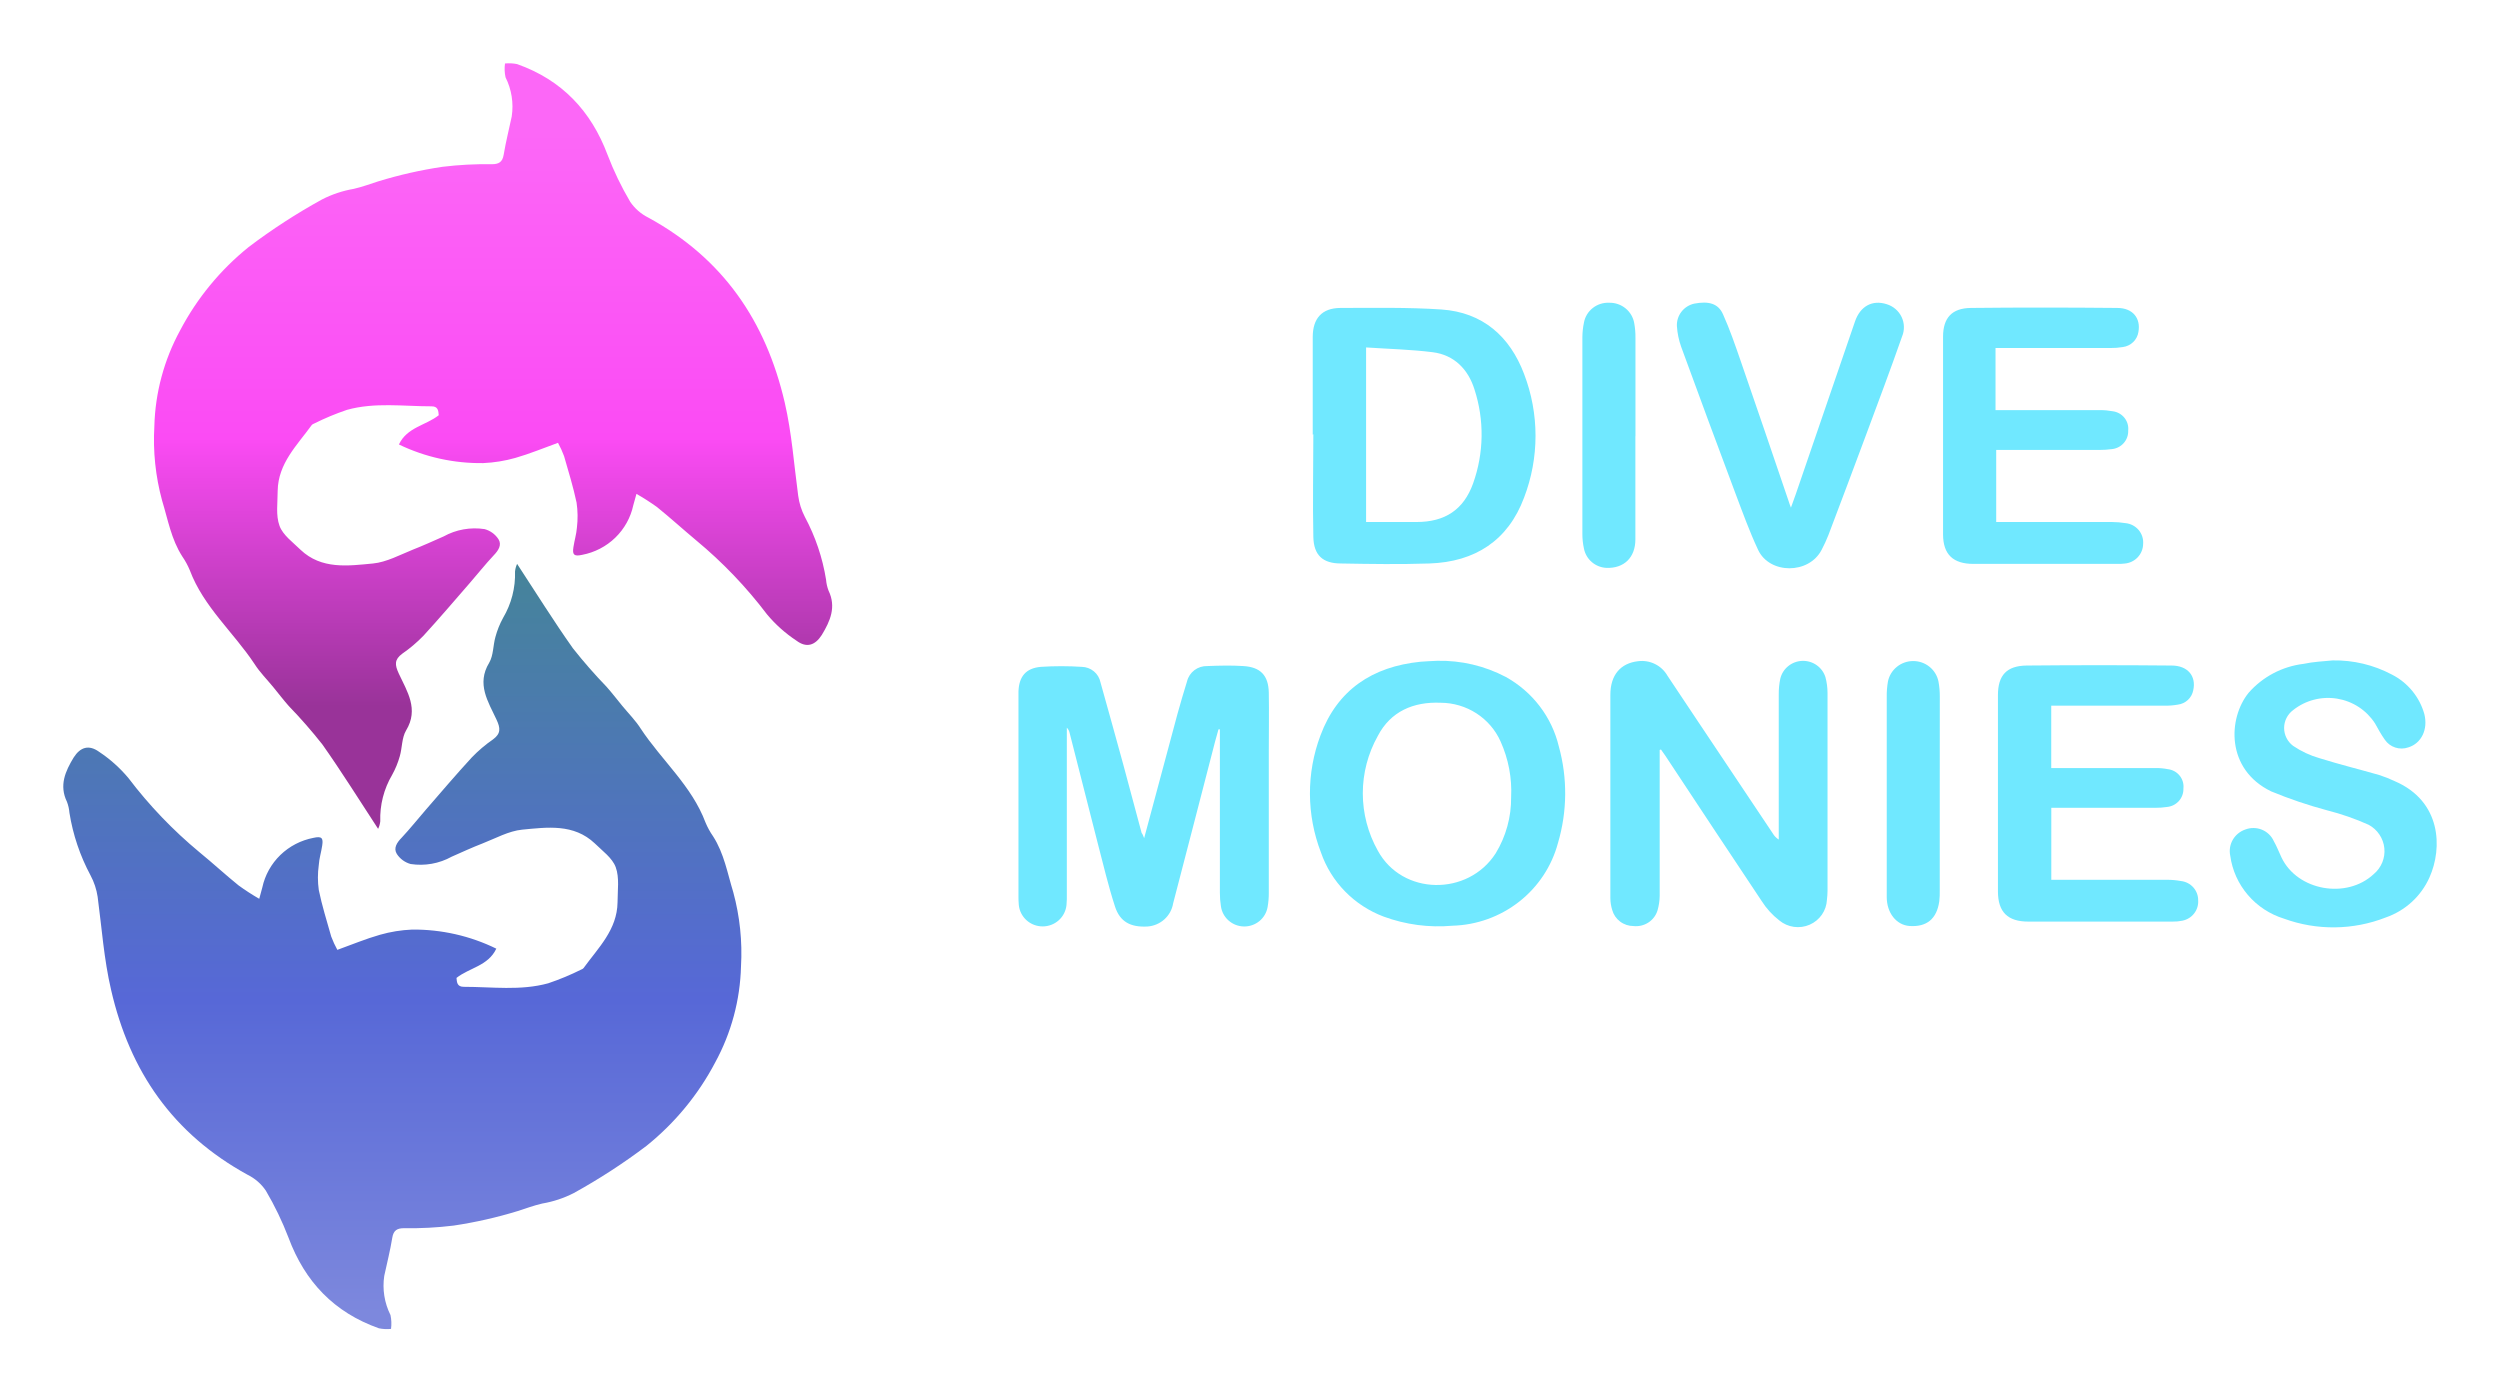 <svg width="158" height="88" viewBox="0 0 158 88" fill="none" xmlns="http://www.w3.org/2000/svg">
<g filter="url(#filter0_d_846_1342)">
<path d="M40.224 27.213C40.13 27.549 40.079 27.738 40.024 27.931C39.857 28.71 39.462 29.422 38.887 29.98C38.312 30.538 37.584 30.915 36.793 31.066C36.282 31.179 36.163 31.066 36.24 30.582C36.304 30.162 36.431 29.742 36.461 29.347C36.524 28.822 36.517 28.291 36.44 27.767C36.231 26.78 35.934 25.814 35.649 24.826C35.542 24.538 35.414 24.257 35.266 23.986C34.344 24.318 33.472 24.684 32.571 24.94C31.909 25.128 31.226 25.238 30.538 25.268C28.694 25.294 26.868 24.891 25.211 24.091C25.729 22.995 26.911 22.89 27.728 22.243C27.706 21.974 27.698 21.675 27.268 21.68C25.487 21.68 23.684 21.415 21.932 21.902C21.217 22.144 20.519 22.434 19.845 22.772C19.791 22.789 19.742 22.819 19.704 22.86C18.777 24.142 17.578 25.28 17.549 27.02C17.549 27.767 17.421 28.574 17.668 29.238C17.88 29.822 18.518 30.276 18.99 30.742C20.317 32.003 21.996 31.763 23.578 31.612C24.428 31.528 25.279 31.066 26.082 30.742C26.745 30.482 27.392 30.188 28.038 29.902C28.825 29.466 29.736 29.304 30.628 29.44C30.989 29.539 31.301 29.766 31.503 30.078C31.729 30.435 31.503 30.788 31.197 31.103C30.67 31.666 30.189 32.272 29.683 32.855C28.714 33.969 27.757 35.095 26.758 36.183C26.352 36.602 25.904 36.98 25.423 37.313C24.917 37.687 24.947 38.019 25.206 38.574C25.729 39.7 26.482 40.817 25.666 42.162C25.389 42.624 25.423 43.258 25.266 43.796C25.152 44.204 24.991 44.597 24.785 44.968C24.26 45.859 23.999 46.879 24.033 47.909C24.015 48.074 23.969 48.235 23.897 48.384C22.71 46.569 21.592 44.775 20.376 43.052C19.71 42.206 19.001 41.394 18.25 40.62C17.91 40.233 17.596 39.821 17.268 39.422C16.873 38.939 16.418 38.485 16.09 37.969C14.764 35.965 12.863 34.351 11.996 32.04C11.868 31.733 11.709 31.441 11.52 31.166C10.822 30.082 10.614 28.839 10.244 27.633C9.828 26.105 9.663 24.52 9.755 22.94C9.809 20.819 10.368 18.741 11.388 16.873C12.453 14.845 13.928 13.053 15.72 11.609C17.191 10.496 18.741 9.49 20.359 8.601C20.986 8.28 21.658 8.057 22.353 7.937C22.889 7.815 23.391 7.626 23.905 7.462C25.233 7.054 26.591 6.747 27.966 6.542C29.001 6.416 30.044 6.361 31.087 6.378C31.512 6.378 31.754 6.252 31.831 5.786C31.967 4.97 32.171 4.168 32.341 3.361C32.47 2.516 32.334 1.653 31.95 0.887C31.887 0.6 31.875 0.304 31.916 0.013C32.171 -0.013 32.429 -9.17183e-07 32.681 0.051C35.513 1.055 37.358 3.013 38.396 5.781C38.788 6.809 39.268 7.803 39.828 8.752C40.116 9.177 40.51 9.521 40.972 9.752C45.692 12.327 48.4 16.289 49.595 21.44C50.046 23.39 50.178 25.352 50.445 27.322C50.507 27.794 50.651 28.252 50.871 28.675C51.533 29.911 51.984 31.247 52.206 32.629C52.225 32.867 52.278 33.102 52.363 33.326C52.865 34.364 52.465 35.259 51.938 36.128C51.513 36.792 50.973 36.969 50.331 36.486C49.635 36.026 49.01 35.468 48.477 34.83C47.169 33.101 45.662 31.527 43.987 30.141C43.158 29.448 42.358 28.721 41.517 28.041C41.1 27.743 40.669 27.467 40.224 27.213Z" fill="url(#paint0_linear_846_1342)"/>
<path d="M16.384 52.804C16.477 52.468 16.528 52.279 16.579 52.086C16.747 51.307 17.144 50.594 17.719 50.036C18.295 49.479 19.024 49.102 19.815 48.951C20.325 48.838 20.44 48.951 20.364 49.434C20.304 49.855 20.172 50.254 20.147 50.67C20.074 51.194 20.074 51.725 20.147 52.249C20.351 53.237 20.653 54.203 20.933 55.19C21.042 55.479 21.171 55.76 21.32 56.031C22.243 55.699 23.115 55.333 24.016 55.077C24.678 54.888 25.36 54.778 26.048 54.749C27.893 54.733 29.715 55.146 31.367 55.955C30.849 57.052 29.667 57.157 28.85 57.804C28.876 58.068 28.88 58.367 29.309 58.367C31.095 58.367 32.894 58.627 34.646 58.144C35.363 57.903 36.062 57.612 36.738 57.274C36.791 57.258 36.84 57.227 36.878 57.186C37.805 55.905 39.004 54.766 39.029 53.027C39.029 52.279 39.157 51.472 38.914 50.808C38.702 50.224 38.064 49.77 37.592 49.304C36.261 48.044 34.586 48.283 33 48.434C32.15 48.519 31.325 48.981 30.5 49.304C29.837 49.56 29.191 49.859 28.544 50.144C27.758 50.58 26.846 50.742 25.955 50.607C25.593 50.508 25.281 50.281 25.079 49.968C24.854 49.607 25.079 49.254 25.385 48.943C25.912 48.38 26.393 47.775 26.899 47.191C27.868 46.077 28.825 44.947 29.824 43.863C30.228 43.444 30.674 43.065 31.155 42.733C31.661 42.359 31.635 42.027 31.376 41.473C30.853 40.347 30.1 39.229 30.917 37.885C31.189 37.422 31.159 36.788 31.312 36.25C31.424 35.834 31.585 35.432 31.793 35.053C32.321 34.163 32.583 33.143 32.55 32.112C32.568 31.948 32.612 31.787 32.681 31.637C33.872 33.452 34.986 35.246 36.206 36.969C36.873 37.814 37.583 38.626 38.332 39.401C38.676 39.788 38.991 40.2 39.318 40.599C39.714 41.082 40.169 41.536 40.496 42.053C41.819 44.056 43.723 45.67 44.587 47.981C44.715 48.288 44.876 48.581 45.067 48.855C45.764 49.939 45.973 51.182 46.343 52.388C46.758 53.916 46.923 55.501 46.831 57.081C46.777 59.202 46.218 61.28 45.199 63.148C44.133 65.177 42.659 66.968 40.866 68.412C39.407 69.516 37.87 70.514 36.266 71.4C35.639 71.721 34.967 71.945 34.272 72.063C33.74 72.185 33.234 72.374 32.724 72.538C31.396 72.945 30.038 73.253 28.663 73.458C27.627 73.585 26.582 73.639 25.538 73.622C25.113 73.622 24.871 73.748 24.794 74.215C24.662 75.029 24.458 75.832 24.284 76.639C24.158 77.484 24.296 78.347 24.679 79.113C24.74 79.401 24.752 79.696 24.713 79.987C24.458 80.013 24.2 80 23.948 79.949C21.116 78.945 19.271 77.008 18.233 74.219C17.839 73.191 17.36 72.198 16.8 71.248C16.513 70.822 16.117 70.477 15.652 70.248C10.924 67.656 8.203 63.711 7.021 58.56C6.566 56.61 6.434 54.648 6.171 52.678C6.1 52.203 5.948 51.745 5.72 51.321C5.059 50.086 4.609 48.752 4.389 47.371C4.37 47.133 4.317 46.898 4.232 46.674C3.726 45.636 4.13 44.741 4.657 43.872C5.082 43.208 5.622 43.052 6.264 43.515C6.958 43.976 7.581 44.533 8.114 45.17C9.423 46.898 10.93 48.471 12.604 49.859C13.454 50.552 14.237 51.279 15.079 51.959C15.498 52.263 15.934 52.545 16.384 52.804Z" fill="url(#paint1_linear_846_1342)"/>
<path d="M72.31 48.973C73.028 46.288 73.717 43.708 74.414 41.129C74.601 40.435 74.814 39.746 75.022 39.057C75.091 38.777 75.256 38.528 75.488 38.353C75.72 38.178 76.006 38.087 76.298 38.095C77.059 38.066 77.82 38.045 78.577 38.095C79.665 38.158 80.167 38.688 80.188 39.776C80.21 41.011 80.188 42.25 80.188 43.486C80.188 46.477 80.188 49.466 80.188 52.451C80.189 52.746 80.163 53.04 80.112 53.33C80.051 53.677 79.866 53.992 79.59 54.217C79.314 54.441 78.966 54.56 78.609 54.553C78.252 54.545 77.909 54.411 77.644 54.175C77.378 53.939 77.207 53.617 77.161 53.267C77.116 52.989 77.095 52.708 77.097 52.426C77.097 49.141 77.097 45.857 77.097 42.574V42.095H77.008C76.936 42.351 76.863 42.603 76.795 42.86C75.911 46.271 75.035 49.683 74.142 53.094C74.078 53.484 73.882 53.84 73.586 54.106C73.29 54.371 72.912 54.53 72.514 54.556C71.451 54.611 70.783 54.262 70.469 53.296C70.043 51.985 69.729 50.641 69.38 49.305C68.779 46.969 68.184 44.633 67.594 42.297C67.567 42.181 67.508 42.075 67.424 41.99V42.456C67.424 45.801 67.424 49.144 67.424 52.485C67.43 52.721 67.423 52.956 67.403 53.191C67.368 53.562 67.195 53.907 66.916 54.159C66.637 54.41 66.273 54.549 65.896 54.549C65.518 54.549 65.154 54.41 64.876 54.159C64.597 53.907 64.423 53.562 64.388 53.191C64.371 53.001 64.364 52.81 64.367 52.62C64.367 48.418 64.367 44.217 64.367 40.015C64.367 39.914 64.367 39.809 64.367 39.709C64.401 38.759 64.826 38.23 65.783 38.145C66.644 38.089 67.507 38.089 68.368 38.145C68.649 38.151 68.919 38.251 69.134 38.429C69.349 38.607 69.496 38.852 69.55 39.124C70.031 40.847 70.515 42.574 70.987 44.305C71.378 45.75 71.761 47.2 72.152 48.645C72.199 48.695 72.237 48.779 72.31 48.973Z" fill="#70E8FF"/>
<path d="M104.892 43.397V49.536C104.892 50.569 104.892 51.599 104.892 52.628C104.887 52.936 104.841 53.243 104.755 53.54C104.659 53.853 104.455 54.123 104.179 54.303C103.902 54.483 103.571 54.563 103.242 54.527C102.934 54.527 102.635 54.428 102.391 54.243C102.146 54.058 101.97 53.799 101.89 53.506C101.816 53.266 101.777 53.017 101.775 52.767C101.775 48.481 101.775 44.196 101.775 39.914C101.775 38.654 102.421 37.914 103.527 37.788C103.892 37.741 104.264 37.802 104.594 37.965C104.925 38.127 105.198 38.383 105.38 38.7C106.035 39.662 106.656 40.637 107.319 41.608L112.039 48.67C112.131 48.829 112.261 48.963 112.417 49.061V48.599C112.417 45.696 112.417 42.797 112.417 39.893C112.414 39.556 112.446 39.219 112.515 38.889C112.59 38.577 112.767 38.299 113.019 38.096C113.27 37.893 113.582 37.778 113.906 37.767C114.23 37.757 114.549 37.852 114.813 38.038C115.077 38.224 115.272 38.49 115.368 38.797C115.455 39.123 115.499 39.459 115.5 39.797C115.5 43.965 115.5 48.131 115.5 52.296C115.498 52.487 115.485 52.678 115.462 52.867C115.446 53.204 115.336 53.531 115.142 53.809C114.949 54.087 114.681 54.306 114.369 54.442C114.056 54.578 113.712 54.625 113.374 54.578C113.035 54.53 112.718 54.39 112.456 54.174C112.012 53.83 111.632 53.412 111.333 52.939C109.288 49.884 107.273 46.817 105.244 43.754L104.972 43.368L104.892 43.397Z" fill="#70E8FF"/>
<path d="M90.826 37.763C92.338 37.729 93.833 38.081 95.168 38.784C96.003 39.247 96.733 39.876 97.309 40.632C97.886 41.387 98.298 42.253 98.518 43.175C99.072 45.175 99.053 47.289 98.463 49.279C98.071 50.746 97.21 52.047 96.007 52.989C94.805 53.931 93.326 54.464 91.791 54.506C90.319 54.637 88.836 54.44 87.45 53.93C86.528 53.584 85.694 53.041 85.008 52.339C84.322 51.638 83.802 50.795 83.483 49.872C82.567 47.492 82.556 44.864 83.454 42.477C84.525 39.599 86.728 38.133 89.768 37.822C90.121 37.788 90.478 37.784 90.826 37.763ZM95.503 46.385C95.564 45.177 95.336 43.973 94.84 42.868C94.517 42.141 93.987 41.522 93.314 41.086C92.642 40.651 91.856 40.417 91.052 40.414C89.325 40.339 87.88 40.965 87.076 42.515C86.455 43.623 86.129 44.87 86.129 46.137C86.129 47.404 86.455 48.65 87.076 49.758C88.62 52.603 92.782 52.653 94.53 49.926C95.179 48.857 95.516 47.631 95.503 46.385Z" fill="#70E8FF"/>
<path d="M129.638 40.608V44.54H130.135C132.163 44.54 134.187 44.54 136.215 44.54C136.482 44.536 136.748 44.56 137.01 44.612C137.304 44.646 137.572 44.794 137.756 45.023C137.94 45.252 138.025 45.544 137.992 45.834C138.002 46.125 137.899 46.408 137.703 46.625C137.508 46.843 137.235 46.978 136.942 47.002C136.707 47.038 136.47 47.055 136.232 47.053H129.642V51.603H136.959C137.257 51.602 137.555 51.629 137.848 51.683C138.148 51.719 138.423 51.863 138.622 52.088C138.82 52.313 138.928 52.603 138.924 52.901C138.944 53.198 138.854 53.492 138.671 53.729C138.488 53.965 138.224 54.128 137.929 54.187C137.725 54.23 137.516 54.249 137.308 54.245H128.192C126.887 54.245 126.274 53.645 126.27 52.346C126.27 48.207 126.27 44.068 126.27 39.931C126.27 38.671 126.827 38.078 128.081 38.062C131.134 38.033 134.188 38.033 137.244 38.062C138.269 38.062 138.813 38.734 138.613 39.624C138.569 39.858 138.452 40.071 138.278 40.234C138.104 40.397 137.882 40.501 137.644 40.532C137.363 40.582 137.078 40.605 136.793 40.599H129.638V40.608Z" fill="#70E8FF"/>
<path d="M147.428 37.738C148.732 37.715 150.02 38.023 151.169 38.633C151.667 38.887 152.106 39.24 152.459 39.671C152.812 40.101 153.07 40.599 153.219 41.133C153.461 42.103 153.032 42.977 152.211 43.233C151.943 43.329 151.65 43.332 151.38 43.244C151.109 43.156 150.876 42.98 150.719 42.746C150.489 42.423 150.293 42.066 150.102 41.721C149.836 41.308 149.485 40.954 149.072 40.684C148.659 40.414 148.192 40.234 147.703 40.154C147.214 40.075 146.714 40.099 146.235 40.224C145.756 40.349 145.309 40.573 144.923 40.881C144.747 41.013 144.604 41.183 144.506 41.379C144.407 41.575 144.356 41.79 144.356 42.009C144.356 42.227 144.407 42.443 144.506 42.639C144.604 42.834 144.747 43.005 144.923 43.137C145.434 43.484 145.999 43.748 146.594 43.918C147.84 44.309 149.111 44.62 150.366 44.981C150.706 45.09 151.039 45.222 151.361 45.376C154.282 46.637 154.388 49.578 153.538 51.464C153.276 52.048 152.896 52.573 152.422 53.007C151.947 53.44 151.388 53.773 150.778 53.985C148.719 54.791 146.431 54.818 144.353 54.061C143.463 53.787 142.669 53.267 142.067 52.563C141.464 51.859 141.077 51 140.952 50.086C140.879 49.743 140.934 49.385 141.109 49.079C141.283 48.774 141.565 48.542 141.9 48.426C142.238 48.296 142.614 48.299 142.95 48.435C143.285 48.572 143.555 48.83 143.703 49.158C143.894 49.489 144.026 49.851 144.192 50.195C145.195 52.296 148.308 52.846 150.021 51.242C150.259 51.042 150.444 50.789 150.561 50.503C150.677 50.218 150.722 49.908 150.69 49.602C150.659 49.296 150.552 49.001 150.38 48.745C150.208 48.488 149.976 48.276 149.702 48.128C148.854 47.747 147.973 47.441 147.07 47.212C145.867 46.89 144.687 46.49 143.537 46.015C140.667 44.624 140.807 41.393 142.113 39.784C143 38.772 144.237 38.12 145.582 37.956C146.212 37.822 146.824 37.797 147.428 37.738Z" fill="#70E8FF"/>
<path d="M122.592 46.12C122.592 48.165 122.592 50.211 122.592 52.258C122.599 52.494 122.589 52.73 122.562 52.964C122.405 54.073 121.772 54.594 120.687 54.523C119.837 54.464 119.242 53.682 119.242 52.695C119.242 48.471 119.242 44.252 119.242 40.036C119.237 39.712 119.263 39.389 119.318 39.07C119.392 38.705 119.592 38.377 119.883 38.142C120.174 37.906 120.539 37.778 120.915 37.778C121.291 37.778 121.656 37.906 121.947 38.142C122.238 38.377 122.437 38.705 122.511 39.07C122.57 39.387 122.598 39.709 122.596 40.032C122.596 42.057 122.592 44.091 122.592 46.12Z" fill="#70E8FF"/>
<path d="M82.965 23.47V17.298C82.965 16.134 83.535 15.47 84.712 15.462C86.838 15.462 88.964 15.416 91.09 15.559C93.714 15.735 95.427 17.269 96.32 19.63C97.287 22.15 97.287 24.933 96.32 27.453C95.312 30.154 93.229 31.516 90.338 31.612C88.475 31.675 86.613 31.646 84.751 31.612C83.598 31.612 83.029 31.091 83.003 29.932C82.956 27.772 83.003 25.608 83.003 23.445L82.965 23.47ZM86.337 17.958V28.991H89.525C91.32 28.991 92.502 28.218 93.101 26.55C93.786 24.632 93.816 22.545 93.186 20.609C92.791 19.348 91.911 18.432 90.546 18.26C89.181 18.088 87.769 18.054 86.337 17.958Z" fill="#70E8FF"/>
<path d="M126.117 17.991V21.92H132.725C132.991 21.918 133.258 21.942 133.52 21.991C133.813 22.027 134.08 22.175 134.264 22.404C134.448 22.633 134.533 22.923 134.502 23.214C134.513 23.505 134.41 23.789 134.214 24.008C134.019 24.226 133.746 24.361 133.452 24.386C133.202 24.42 132.951 24.436 132.699 24.436H126.16V28.991H133.477C133.762 28.993 134.046 29.017 134.328 29.062C134.652 29.092 134.95 29.247 135.16 29.493C135.369 29.739 135.472 30.057 135.446 30.377C135.442 30.69 135.32 30.99 135.105 31.219C134.89 31.448 134.596 31.59 134.281 31.617C134.133 31.634 133.984 31.641 133.834 31.638C130.799 31.638 127.758 31.638 124.718 31.638C123.443 31.638 122.805 31.045 122.801 29.78C122.801 25.616 122.801 21.449 122.801 17.281C122.801 16.088 123.362 15.475 124.561 15.462C127.644 15.428 130.731 15.433 133.813 15.462C134.791 15.462 135.306 16.113 135.148 16.979C135.112 17.221 134.996 17.446 134.819 17.618C134.641 17.79 134.412 17.901 134.166 17.933C133.902 17.977 133.634 17.998 133.367 17.995H126.117V17.991Z" fill="#70E8FF"/>
<path d="M113.187 28.083C113.302 27.76 113.399 27.503 113.489 27.243C114.739 23.602 115.987 19.96 117.235 16.319C117.571 15.34 118.34 14.933 119.246 15.227C119.45 15.29 119.639 15.395 119.8 15.534C119.961 15.673 120.092 15.844 120.182 16.036C120.273 16.227 120.323 16.436 120.327 16.647C120.332 16.859 120.293 17.069 120.211 17.265C119.475 19.365 118.697 21.436 117.923 23.516C117.15 25.596 116.35 27.718 115.555 29.818C115.43 30.134 115.288 30.442 115.13 30.743C114.326 32.314 111.826 32.297 111.108 30.743C110.572 29.6 110.143 28.407 109.696 27.226C108.534 24.128 107.386 21.028 106.252 17.924C106.1 17.5 106.009 17.058 105.98 16.609C105.965 16.283 106.067 15.962 106.267 15.702C106.468 15.442 106.754 15.261 107.077 15.189C107.97 15.021 108.595 15.164 108.901 15.878C109.326 16.823 109.658 17.794 109.994 18.764C111.018 21.705 112.022 24.688 113.034 27.65C113.076 27.793 113.119 27.902 113.187 28.083Z" fill="#70E8FF"/>
<path d="M103.356 23.571C103.356 25.747 103.356 27.919 103.356 30.091C103.356 31.234 102.642 31.932 101.52 31.89C101.182 31.872 100.86 31.744 100.605 31.526C100.349 31.307 100.175 31.011 100.108 30.684C100.038 30.368 100.004 30.045 100.006 29.722C100.006 25.585 100.006 21.449 100.006 17.315C100.009 17.006 100.041 16.698 100.104 16.395C100.169 16.028 100.368 15.698 100.662 15.466C100.957 15.234 101.326 15.116 101.702 15.134C102.079 15.126 102.447 15.252 102.737 15.49C103.028 15.728 103.222 16.061 103.284 16.428C103.339 16.733 103.365 17.043 103.361 17.353C103.361 19.428 103.361 21.499 103.361 23.575L103.356 23.571Z" fill="#70E8FF"/>
<path d="M92.298 59.917C92.069 60.576 91.845 61.233 91.613 61.883C91.319 62.67 91.025 63.454 90.749 64.244C90.708 64.363 90.646 64.424 90.52 64.398C90.393 64.372 90.182 64.497 90.103 64.25C89.65 62.844 89.189 61.444 88.73 60.042C88.716 60.001 88.699 59.962 88.68 59.923C88.68 60.033 88.657 60.088 88.654 60.144C88.583 61.505 88.51 62.867 88.442 64.229C88.442 64.363 88.401 64.441 88.242 64.427C88.084 64.412 87.948 64.427 87.751 64.427L88.125 59.13C88.419 59.13 88.68 59.13 88.953 59.13C88.992 59.13 89.042 59.2 89.059 59.246C89.512 60.572 89.961 61.901 90.408 63.23C90.429 63.286 90.443 63.341 90.467 63.419C90.664 62.838 90.837 62.258 91.034 61.712C91.328 60.899 91.622 60.091 91.933 59.281C91.938 59.256 91.948 59.231 91.962 59.209C91.976 59.187 91.994 59.169 92.016 59.154C92.037 59.139 92.062 59.128 92.088 59.123C92.113 59.117 92.14 59.117 92.165 59.121C92.401 59.121 92.636 59.121 92.891 59.121C93.003 60.887 93.112 62.635 93.224 64.401H92.524L92.298 59.917Z" fill="white"/>
<path d="M112.972 63.373C113.463 62.019 113.959 60.657 114.441 59.307C114.451 59.252 114.483 59.203 114.529 59.171C114.575 59.139 114.632 59.127 114.688 59.136C114.914 59.15 115.144 59.136 115.402 59.136C115.514 60.896 115.623 62.644 115.734 64.412H115.038C114.961 62.92 114.885 61.43 114.808 59.963C114.282 61.415 113.748 62.914 113.213 64.395C112.69 64.427 112.684 64.43 112.531 63.982C112.078 62.658 111.629 61.331 111.182 60.001C111.182 60.059 111.167 60.138 111.164 60.213C111.092 61.568 111.021 62.917 110.953 64.258C110.953 64.383 110.903 64.438 110.771 64.433C110.638 64.427 110.45 64.433 110.265 64.433C110.389 62.664 110.512 60.916 110.638 59.139C110.915 59.139 111.191 59.139 111.461 59.139C111.499 59.139 111.555 59.208 111.57 59.255C112.026 60.587 112.478 61.921 112.925 63.256C112.951 63.303 112.966 63.352 112.972 63.373Z" fill="white"/>
<path d="M94.026 62.525C94.026 61.563 94.534 60.838 95.363 60.611C95.636 60.52 95.927 60.495 96.213 60.537C96.498 60.578 96.77 60.686 97.005 60.851C97.24 61.016 97.432 61.234 97.566 61.486C97.7 61.739 97.772 62.019 97.775 62.304C97.82 62.619 97.787 62.941 97.679 63.241C97.572 63.541 97.393 63.811 97.158 64.029C96.891 64.277 96.554 64.441 96.192 64.499C95.83 64.558 95.459 64.51 95.125 64.36C94.405 64.07 94.093 63.489 94.026 62.745C94.02 62.673 94.026 62.597 94.026 62.525ZM94.749 62.562C94.738 62.888 94.827 63.209 95.004 63.483C95.096 63.633 95.226 63.756 95.38 63.842C95.534 63.928 95.709 63.973 95.886 63.973C96.063 63.973 96.237 63.928 96.392 63.842C96.546 63.756 96.675 63.633 96.767 63.483C96.963 63.2 97.07 62.867 97.074 62.524C97.079 62.182 96.981 61.846 96.794 61.558C96.704 61.402 96.574 61.272 96.417 61.182C96.261 61.091 96.083 61.042 95.901 61.04C95.72 61.039 95.541 61.084 95.382 61.172C95.224 61.259 95.091 61.386 94.998 61.54C94.808 61.847 94.721 62.204 94.749 62.562Z" fill="white"/>
<path d="M120.299 62.496C120.319 62.789 120.27 63.084 120.155 63.356C120.041 63.628 119.865 63.87 119.64 64.064C119.37 64.298 119.036 64.451 118.68 64.502C118.324 64.554 117.96 64.502 117.633 64.354C116.925 64.064 116.611 63.483 116.549 62.751C116.494 62.291 116.59 61.826 116.822 61.424C117.036 61.074 117.361 60.802 117.747 60.653C118.133 60.503 118.557 60.483 118.956 60.596C119.339 60.697 119.679 60.921 119.921 61.231C120.163 61.542 120.295 61.923 120.296 62.316C120.299 62.377 120.299 62.435 120.299 62.496ZM119.579 62.522C119.58 62.201 119.501 61.885 119.349 61.601C119.257 61.44 119.123 61.306 118.962 61.212C118.8 61.119 118.616 61.07 118.428 61.07C118.241 61.07 118.057 61.119 117.895 61.212C117.733 61.306 117.599 61.44 117.507 61.601C117.334 61.886 117.243 62.212 117.247 62.545C117.25 62.877 117.346 63.202 117.524 63.483C117.613 63.635 117.74 63.762 117.892 63.852C118.045 63.941 118.219 63.99 118.396 63.993C118.574 63.997 118.749 63.955 118.905 63.872C119.062 63.788 119.193 63.666 119.288 63.518C119.488 63.224 119.59 62.876 119.579 62.522Z" fill="white"/>
<path d="M120.91 62.539C120.91 61.572 121.409 60.846 122.235 60.611C122.51 60.519 122.803 60.492 123.091 60.533C123.378 60.575 123.651 60.683 123.888 60.849C124.125 61.015 124.318 61.235 124.452 61.489C124.586 61.743 124.658 62.026 124.66 62.313C124.703 62.624 124.67 62.942 124.565 63.238C124.46 63.535 124.285 63.803 124.054 64.02C123.787 64.27 123.451 64.436 123.089 64.497C122.726 64.558 122.353 64.511 122.018 64.363C121.292 64.073 120.974 63.492 120.91 62.737C120.904 62.673 120.91 62.606 120.91 62.539ZM121.633 62.539H121.58C121.642 62.821 121.725 63.098 121.83 63.367C121.909 63.54 122.035 63.688 122.195 63.795C122.354 63.902 122.54 63.963 122.732 63.971C122.924 63.98 123.115 63.936 123.284 63.844C123.452 63.752 123.592 63.616 123.687 63.451C123.863 63.169 123.956 62.844 123.956 62.513C123.956 62.182 123.863 61.857 123.687 61.575C123.597 61.417 123.467 61.285 123.309 61.193C123.152 61.101 122.972 61.051 122.789 61.049C122.606 61.047 122.426 61.093 122.266 61.181C122.106 61.27 121.973 61.399 121.88 61.555C121.698 61.846 121.612 62.186 121.633 62.528V62.539Z" fill="white"/>
<path d="M98.393 62.545C98.393 61.616 98.839 60.913 99.612 60.646C101.035 60.155 102.322 61.227 102.131 62.742C102.007 63.747 101.426 64.366 100.491 64.485C100.237 64.526 99.978 64.513 99.729 64.447C99.481 64.381 99.25 64.263 99.051 64.102C98.853 63.941 98.691 63.739 98.578 63.511C98.464 63.283 98.401 63.034 98.393 62.78C98.387 62.705 98.393 62.638 98.393 62.545ZM99.063 62.545H99.113C99.096 62.873 99.182 63.197 99.36 63.474C99.45 63.63 99.58 63.759 99.737 63.849C99.894 63.939 100.073 63.987 100.254 63.987C100.436 63.987 100.614 63.939 100.772 63.849C100.929 63.759 101.059 63.63 101.149 63.474C101.328 63.198 101.427 62.879 101.435 62.551C101.443 62.223 101.359 61.9 101.193 61.616C101.106 61.433 100.963 61.283 100.784 61.185C100.605 61.087 100.4 61.047 100.197 61.07C99.997 61.074 99.802 61.137 99.639 61.252C99.476 61.367 99.352 61.529 99.283 61.715C99.19 61.981 99.117 62.254 99.063 62.531V62.545Z" fill="white"/>
<path d="M106.86 62.008C106.936 61.465 106.689 61.137 106.181 61.067C105.776 61.029 105.371 61.121 105.023 61.328L104.858 60.872C105.304 60.602 105.829 60.487 106.348 60.547C106.671 60.55 106.979 60.677 107.207 60.902C107.435 61.127 107.565 61.431 107.568 61.749C107.603 62.081 107.597 62.414 107.603 62.745C107.603 63.036 107.603 63.306 107.603 63.585V64.412H107.015L106.945 63.997C106.785 64.124 106.617 64.242 106.442 64.348C106.264 64.444 106.066 64.501 105.863 64.513C105.66 64.527 105.457 64.496 105.267 64.424C105.086 64.346 104.929 64.223 104.809 64.067C104.69 63.911 104.613 63.728 104.586 63.535C104.559 63.342 104.582 63.145 104.653 62.963C104.724 62.781 104.841 62.62 104.993 62.496C105.422 62.178 105.945 62.008 106.48 62.011C106.607 61.999 106.727 62.008 106.86 62.008ZM106.883 62.446C106.533 62.502 106.201 62.539 105.878 62.618C105.731 62.662 105.598 62.742 105.49 62.85C105.412 62.928 105.354 63.024 105.322 63.129C105.289 63.234 105.283 63.345 105.304 63.453C105.324 63.561 105.371 63.662 105.44 63.748C105.508 63.834 105.597 63.903 105.699 63.948C105.819 63.984 105.945 63.996 106.07 63.982C106.195 63.969 106.316 63.931 106.426 63.871C106.536 63.81 106.632 63.729 106.709 63.631C106.786 63.532 106.842 63.42 106.874 63.3C106.898 63.016 106.901 62.731 106.883 62.446Z" fill="white"/>
<path d="M130.152 64.409C130.128 64.411 130.103 64.411 130.079 64.409C129.917 64.409 129.723 64.459 129.605 64.389C129.488 64.32 129.497 64.122 129.444 63.971C129.188 64.262 128.83 64.447 128.442 64.488C128.188 64.527 127.929 64.484 127.703 64.364C127.476 64.243 127.296 64.054 127.19 63.823C127.096 63.586 127.08 63.325 127.146 63.079C127.211 62.833 127.354 62.613 127.554 62.452C127.985 62.154 128.498 61.993 129.024 61.993C129.141 61.993 129.262 61.993 129.376 61.993C129.406 61.888 129.411 61.777 129.392 61.669C129.373 61.561 129.331 61.459 129.267 61.369C129.204 61.279 129.121 61.205 129.025 61.15C128.929 61.095 128.822 61.062 128.712 61.053C128.383 61.006 128.098 61.053 127.537 61.308L127.381 60.849C127.674 60.674 128.003 60.566 128.344 60.531C128.685 60.496 129.029 60.537 129.353 60.649C129.509 60.705 129.65 60.798 129.762 60.919C129.875 61.041 129.956 61.187 129.999 61.346C130.065 61.562 130.104 61.785 130.117 62.011C130.143 62.78 130.149 63.553 130.164 64.334C130.162 64.359 130.158 64.385 130.152 64.409ZM129.423 62.487C129.053 62.463 128.682 62.516 128.333 62.641C128.208 62.69 128.095 62.764 128.001 62.859C127.924 62.94 127.868 63.038 127.838 63.145C127.809 63.252 127.806 63.364 127.83 63.472C127.854 63.581 127.905 63.681 127.978 63.766C128.051 63.85 128.143 63.916 128.248 63.956C128.375 63.992 128.508 64.001 128.639 63.982C128.77 63.962 128.895 63.916 129.006 63.845C129.117 63.775 129.212 63.682 129.284 63.572C129.356 63.463 129.403 63.339 129.423 63.21C129.438 62.969 129.438 62.728 129.423 62.487Z" fill="white"/>
<path d="M103.709 64.427C103.524 64.427 103.357 64.427 103.189 64.427C103.022 64.427 103.01 64.372 103.01 64.238C103.01 63.541 103.01 62.841 103.01 62.141V58.863H103.706L103.709 64.427Z" fill="white"/>
<path d="M125.535 58.863H125.706H126.232V64.438C126.038 64.438 125.835 64.438 125.644 64.438C125.609 64.438 125.567 64.38 125.55 64.34C125.542 64.3 125.542 64.26 125.55 64.221V58.863H125.535Z" fill="white"/>
</g>
<defs>
<filter id="filter0_d_846_1342" x="0" y="0" width="158" height="88" filterUnits="userSpaceOnUse" color-interpolation-filters="sRGB">
<feFlood flood-opacity="0" result="BackgroundImageFix"/>
<feColorMatrix in="SourceAlpha" type="matrix" values="0 0 0 0 0 0 0 0 0 0 0 0 0 0 0 0 0 0 127 0" result="hardAlpha"/>
<feOffset dy="4"/>
<feGaussianBlur stdDeviation="2"/>
<feComposite in2="hardAlpha" operator="out"/>
<feColorMatrix type="matrix" values="0 0 0 0 0 0 0 0 0 0 0 0 0 0 0 0 0 0 0.25 0"/>
<feBlend mode="normal" in2="BackgroundImageFix" result="effect1_dropShadow_846_1342"/>
<feBlend mode="normal" in="SourceGraphic" in2="effect1_dropShadow_846_1342" result="shape"/>
</filter>
<linearGradient id="paint0_linear_846_1342" x1="31.176" y1="0.017" x2="31.176" y2="48.397" gradientUnits="userSpaceOnUse">
<stop offset="0.09" stop-color="#FC67F7"/>
<stop offset="0.49" stop-color="#FB4BF4"/>
<stop offset="0.84" stop-color="#993399"/>
</linearGradient>
<linearGradient id="paint1_linear_846_1342" x1="25.428" y1="31.616" x2="25.428" y2="79.996" gradientUnits="userSpaceOnUse">
<stop stop-color="#458499"/>
<stop offset="0.57" stop-color="#5768D7"/>
<stop offset="0.98" stop-color="#7D88DD"/>
</linearGradient>
</defs>
</svg>
